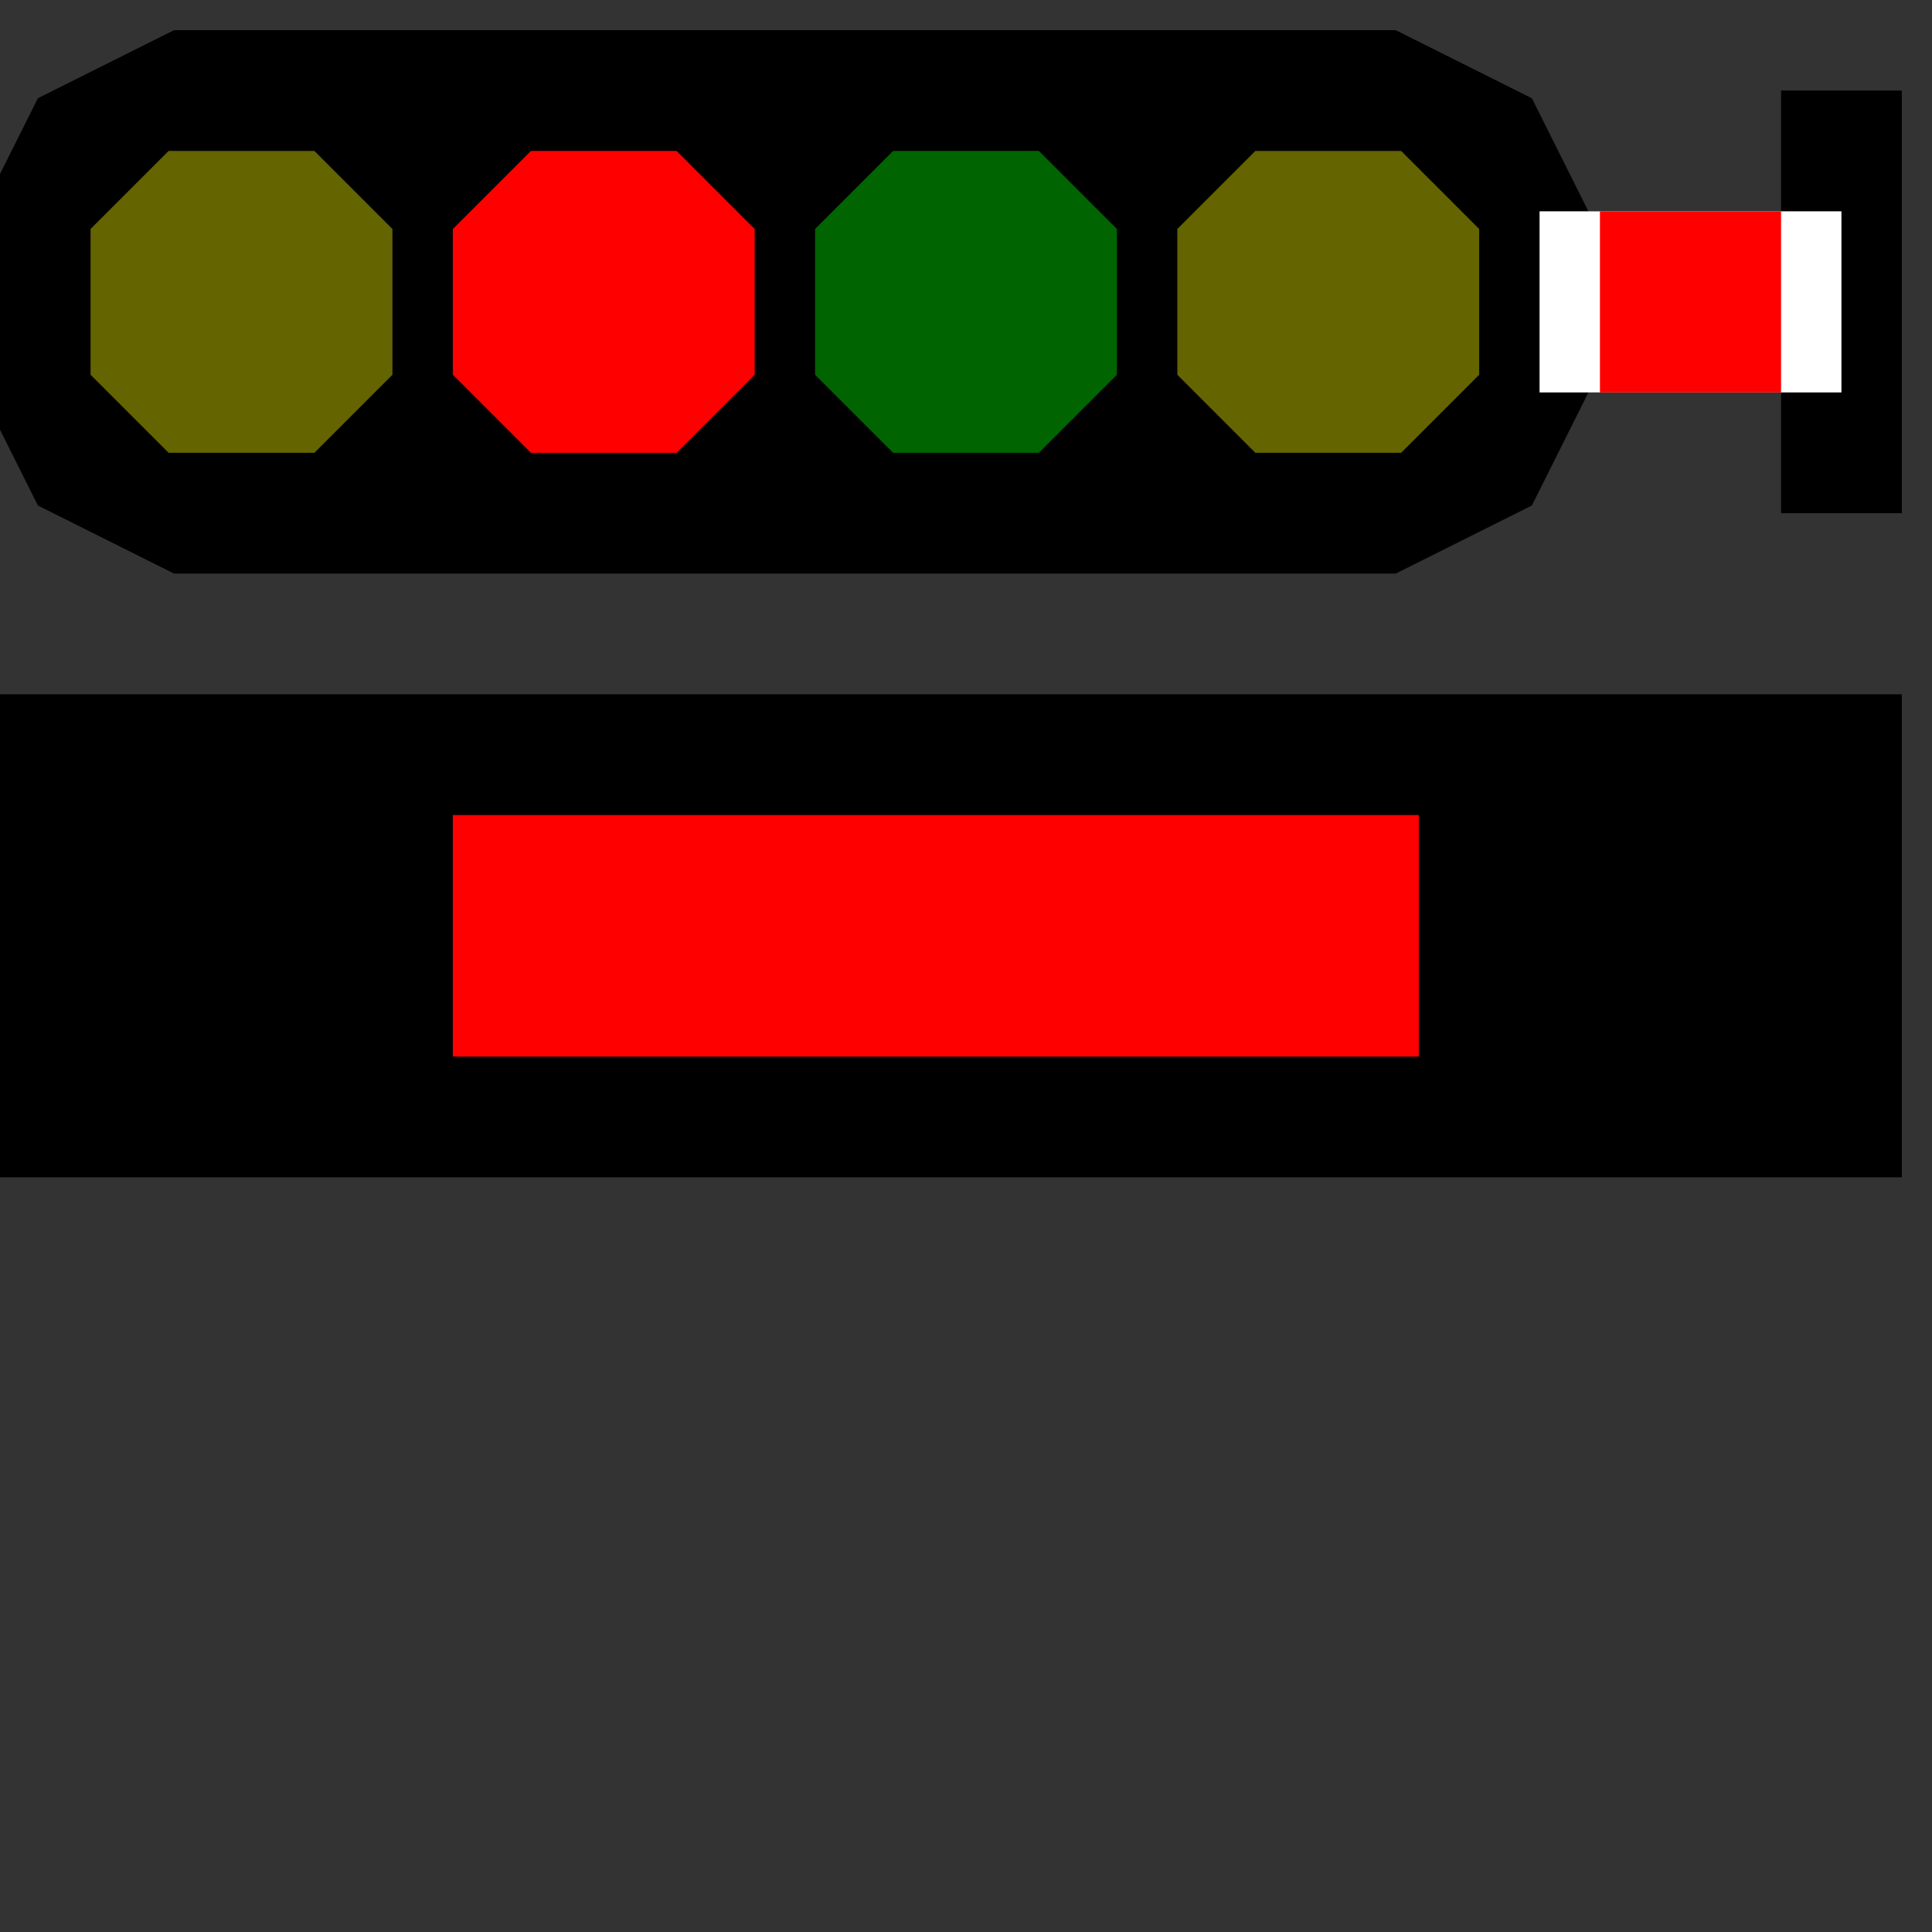 <svg width="32" height="32">
  <rect width="100%" height="100%" fill="#333333" stroke="none"/>
  <g>
      <!-- Track -->
      <path d="M 0,12 L 31,12 L 31,19 L 0,19 z " fill="rgb(0,0,0)" stroke="rgb(0,0,0)" />
      <!-- Illumination red-->
      <path d="M 8,14 L 23,14 L 23,17 L 8,17 z " fill="rgb(255,0,0)" stroke="rgb(255,0,0)" />
      <!-- signal -->
      <path d="M 0,4 L 1,2 L 3,1 L 23,1 L 25,2 L 26,4 L 30,4 L 30,2 L 31,2 L 31,8 L 30,8 L 30,6 L 26,6 L 25,8 L 23,9 L 3,9 L 1,8 L 0,6 z" fill="rgb(0,0,0)" stroke="rgb(0,0,0)" />
	  <path d="M 26,4 L 30,4 L 30,6 L 26,6 z" fill="rgb(255,255,255)" stroke="rgb(255,255,255)" />
	  <path d="M 27,4 L 29,4 L 29,6 L 27,6 z" fill="rgb(255,0,0)" stroke="rgb(255,0,0)" />
      <!-- Yellow1 -->
      <path d="M 3,3 L 5,3 L 6,4 L 6,6 L 5,7 L 3,7 L 2,6 L 2,4 z" fill="rgb(100,100,0)" stroke="rgb(100,100,0)" />
      <!-- Red -->
      <path d="M 9,3 L 11,3 L 12,4 L 12,6 L 11,7 L 9,7 L 8,6 L 8,4 z" fill="rgb(255,0,0)" stroke="rgb(255,0,0)" />
      <!-- Green -->
      <path d="M 15,3 L 17,3 L 18,4 L 18,6 L 17,7 L 15,7 L 14,6 L 14,4 z" fill="rgb(0,100,0)" stroke="rgb(0,100,0)" />
	  <!-- Yellow 2 -->
	  <path d="M 21,3 L 23,3 L 24,4 L 24,6 L 23,7 L 21,7 L 20,6 L 20,4 z" fill="rgb(100,100,0)" stroke="rgb(100,100,0)" />
  </g>
</svg>
